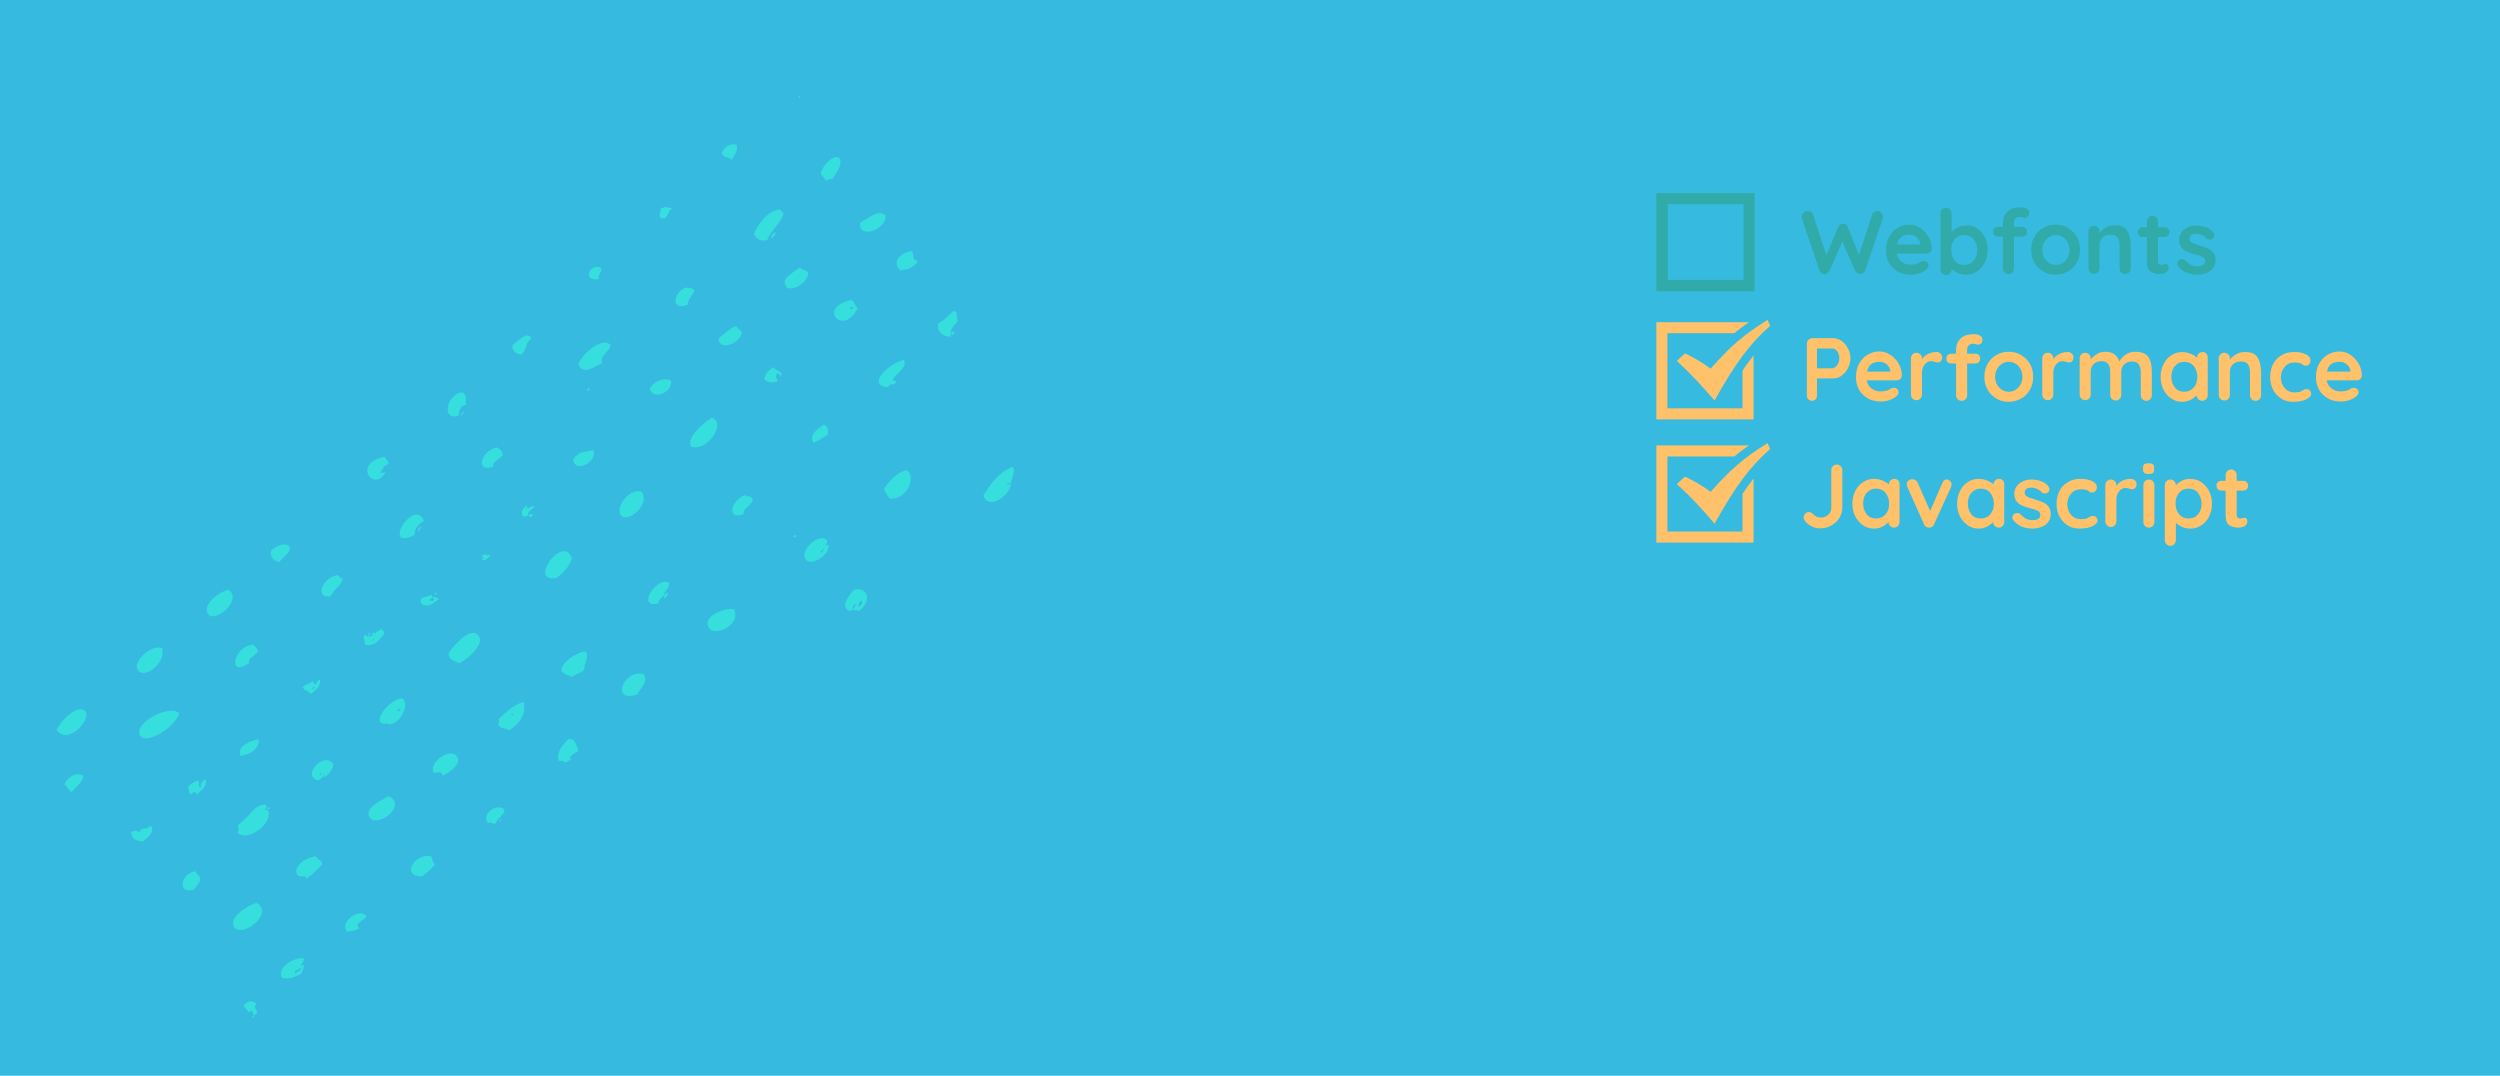 <?xml version="1.0" encoding="utf-8"?>
<!-- Generator: Adobe Illustrator 18.0.0, SVG Export Plug-In . SVG Version: 6.00 Build 0)  -->
<!DOCTYPE svg PUBLIC "-//W3C//DTD SVG 1.1//EN" "http://www.w3.org/Graphics/SVG/1.1/DTD/svg11.dtd">
<svg version="1.1" id="Calque_1" xmlns="http://www.w3.org/2000/svg" xmlns:xlink="http://www.w3.org/1999/xlink" x="0px" y="0px"
	 viewBox="-10.1 83.8 769 330.9" enable-background="new -10.1 83.8 769 330.9" xml:space="preserve">
<rect x="-10.1" y="83.8" fill="#36BADF" width="769" height="330.9"/>
<g>
	<path fill="#36DFDE" d="M216.4,128.3c0.8,1.6-0.6,3.1-1.4,4.7c-0.9-1.2-2.3-0.2-3.1-2.1C212.6,128.9,214.6,127.8,216.4,128.3z"/>
	<path fill="#36DFDE" d="M235.7,113.2c0.2,0.2,0.3,0.4,0.5,0.6C235.8,114.1,235.3,113.7,235.7,113.2z"/>
	<path fill="#36DFDE" d="M193,148.1c2.1-1.1,1.8-0.4,3.6-0.3c-1.6,1.4-1.1,3.4-3.2,3.2C192.1,150.1,193.4,149.1,193,148.1z"/>
	<path fill="#36DFDE" d="M174.6,166.1c1.1,1.1-1.2,2.3-0.4,3.5c-1.2,0.3-2.2,0.1-3.1-0.6C170.6,166.8,172.8,165.3,174.6,166.1z"/>
	<path fill="#36DFDE" d="M32.7,281.6C32.5,281.6,33.2,281.6,32.7,281.6L32.7,281.6z"/>
	<path fill="#36DFDE" d="M147.5,190c2.3-1.8,4.5-4.3,5.9-2.2c-2.1,1.7-1.3,3.3-3,5C148.7,192.8,147.5,191.9,147.5,190z"/>
	<path fill="#36DFDE" d="M108.3,224.3c0.2,1.3,1.2,0.8,1.1,2.2c-2,1-1.3,1.1-2.5,2.6c0.5,0.3,1,0.2,1.7-0.3
		C105.2,235.8,97.8,226.3,108.3,224.3z"/>
	<path fill="#36DFDE" d="M132.2,204.5c1.6,1.2,0.7,2.5,1.1,3.8c-2,0.2-2.2,2.3-2.4,3.4C125.3,213.3,127.6,204.6,132.2,204.5z"/>
	<path fill="#36DFDE" d="M73.4,253c2-1.5,3.9-2.3,5.4-1.3c1.1,1.7-1.8,3.4-3,5C73.9,256.4,72.6,254.8,73.4,253z"/>
	<path fill="#36DFDE" d="M7.3,308.4c1.3-3.1,6.9-8.4,8.9-5.7C18,305,11,313.2,7.3,308.4z"/>
	<path fill="#36DFDE" d="M39.8,283.2c0.1,0.3-0.1,0.7,0.1,1c0.5,3.7-5.7,8.8-7.7,5.6C30.7,287.3,36.5,281.8,39.8,283.2z"/>
	<path fill="#36DFDE" d="M60.1,265.2c4.7,2.9-3.9,10.3-6.1,7.6C52,270.5,56,266.4,60.1,265.2z"/>
	<path fill="#36DFDE" d="M109.2,227.7C108.9,227.8,109.6,227.8,109.2,227.7L109.2,227.7z"/>
	<path fill="#36DFDE" d="M131.6,211.7c-0.3-0.5,0.5-0.8,0.9-1.3C132.8,210.9,132,211.2,131.6,211.7z"/>
	<path fill="#36DFDE" d="M177.7,189.9c-0.1,1.8-3.7,3.8-2.5,5.6c-2.7,1-5.8,4-7.4,0.3C168.9,192.8,175.1,187.2,177.7,189.9z"/>
	<path fill="#36DFDE" d="M247.9,132.2c1.6,2.3-0.8,4.6-2.1,6.9c-0.4-0.7-1-0.1-1.7,0.3c-0.6-0.7-1.2-1.4-1.8-2.2
		C242.8,135.3,245.4,131.6,247.9,132.2z"/>
	<path fill="#36DFDE" d="M11.8,327.5c-0.7-0.8-1.4-1.7-2-2.5c0.3-1.8,3.8-4.1,5.7-2.5C15.7,324.1,12.8,326.3,11.8,327.5z"/>
	<path fill="#36DFDE" d="M229.9,148.3c0.3,0.4,0.7,0.8,1,1.2c-0.7,2.7-4,5.5-5,8.1c-1.6,0.5-3,0.2-4.1-1.8
		C222.6,153.3,226.4,148.1,229.9,148.3z"/>
	<path fill="#36DFDE" d="M45,303.2c-1,4.1-10.2,10.1-12.1,6.7C31.1,306.1,42.1,300.3,45,303.2z M41.3,304.2
		C41.7,304.2,41,304.2,41.3,304.2L41.3,304.2z"/>
	<path fill="#36DFDE" d="M203.6,173.2c-0.8,1.4-2.2,2.9-2.2,4.4C194.1,180.1,199.1,169.1,203.6,173.2z"/>
	<path fill="#36DFDE" d="M67.9,282.1c0.5,0.6,1,1.2,1.5,1.9c-1.3,2-3.5,2.1-2.8,3.7C59.5,292.6,61.9,282.2,67.9,282.1z"/>
	<path fill="#36DFDE" d="M93.9,260.7c0.4,0.5,0.9,1.3,1.4,0.9c-0.3,2.5-2.5,3.1-3.8,5.7C86.3,267.7,89.4,261.1,93.9,260.7z"/>
	<path fill="#36DFDE" d="M71.6,278.7C71.4,278.7,72.1,278.7,71.6,278.7L71.6,278.7z"/>
	<path fill="#36DFDE" d="M142.6,221.4c1.2,0.5,1.8,1.2,2,2.5c-1.4,1.1-3.4,2.3-3,3.4C136.5,229.5,137.2,222.9,142.6,221.4z"/>
	<path fill="#36DFDE" d="M120.3,244c-2.3,1.4-2.9,2.9-2.9,4.4C107,253.4,117.2,236.6,120.3,244z"/>
	<path fill="#36DFDE" d="M228.3,155.2c0.4,0.6-0.1,1.2-1.1,1.9C227,156.5,227.4,155.9,228.3,155.2z"/>
	<path fill="#36DFDE" d="M170.5,204c-0.3-0.5,0.5-1,0.8-0.7C171.4,204,170.9,203.6,170.5,204z"/>
	<path fill="#36DFDE" d="M118.4,247.1c0-0.1,0.4-1.3,0.9-1.3C119.7,245.9,118.4,248,118.4,247.1z"/>
	<path fill="#36DFDE" d="M196.2,200.8c1.1,3.6-5.7,6.4-6.4,2.5C191.3,200.6,194.6,200,196.2,200.8z M193.6,203.9
		C194,203.8,193.4,203.9,193.6,203.9L193.6,203.9z M194.4,203.3C194.7,203.2,194.1,203.3,194.4,203.3L194.4,203.3z"/>
	<path fill="#36DFDE" d="M235.9,166.1c0.8,0.8,1.8,0.7,2.6,1.5c0,2.8-4,5.7-6.5,4.7C229.8,169.8,233,168.2,235.9,166.1z"/>
	<path fill="#36DFDE" d="M262.3,150.1c0.4,4.3-8.6,7.5-7.8,2.2C257.2,150.8,260.2,148,262.3,150.1z"/>
	<path fill="#36DFDE" d="M210.9,187.9c1.9-1.5,3.7-3.2,5.4-3.8c1,1.4,1.5,0.8,1.8,2.2C217.2,189.6,211.2,191.9,210.9,187.9z"/>
	<path fill="#36DFDE" d="M172.3,222.2c1.9,3.3-5.6,7.6-6.1,2.9C168.6,222,169.7,223.2,172.3,222.2z"/>
	<path fill="#36DFDE" d="M103.2,279.4c0.6,0.6,1.6-0.1,1.2-0.9c0.4-0.2,0.7-0.1,0.9,0.3c-0.4,0.6,0.3,0.4,0,0
		c0.3-1.2,0.8-0.4,1.9-1.6c0.3,0.4,0.7,0.8,1,1.2c-1.3,2.4-4.1,4.8-6.2,3.5c0.5-1-0.9-1.9,0.3-2.9
		C102.6,279.4,102.8,279.8,103.2,279.4z M105,280.1c-0.3,0.3-0.8,0.6-0.5,1C104.7,280.7,105.2,280.4,105,280.1z"/>
	<path fill="#36DFDE" d="M103.7,278.5C103.4,278.2,104.2,277.8,103.7,278.5L103.7,278.5z"/>
	<path fill="#36DFDE" d="M152.5,242.3c-0.5,0.4-0.9,0-1.4,0.6c-1.4-1.3-0.4-2.5,0.8-3.7c0,2.5,1.5-0.7,2.4,0.6
		C153.2,240.6,151.8,241.5,152.5,242.3z"/>
	<path fill="#36DFDE" d="M83,295.2c1.2-1.3,1.9-0.7,3-1.9c1.5,2.4,0.9-0.3,2.3-0.4c0.4,1.4-0.7,2.9-2.9,4.4
		C84.8,296,83.7,296.6,83,295.2z M86.6,294.9c-0.3,0.3-0.8,0.6-0.5,1C86.3,295.5,86.9,295.2,86.6,294.9z"/>
	<path fill="#36DFDE" d="M103.2,279.4c-0.2-0.3,0-0.7,0.5-1C103.9,278.9,103.7,279.1,103.2,279.4z"/>
	<path fill="#36DFDE" d="M30.2,339.9c1-0.8,1.9-0.7,2.6,0c0.5-2.2,1.7-0.3,3.4-2.2c1.5,1.7-0.4,3.4-2.4,5
		C31.3,342.2,30.7,342,30.2,339.9z"/>
	<path fill="#36DFDE" d="M47.8,325.7c1.2-1.2,2-1.3,3-1.9c0.7,1-0.2,1,0.7,2.5c0.2-1,0.1-1.9,1.6-2.8c0.7,2-1.2,3.3-2.6,4.7
		c-0.4-1-1-1-1.9,0C48,327.5,47.9,326.6,47.8,325.7z"/>
	<path fill="#36DFDE" d="M123.1,267.5c-0.4,0.3-0.8,0.7-1.2,0.9c0.2,0.2,0.7,0,0.9,0.3C123.6,268.4,123.3,267.9,123.1,267.5
		c0.6-0.2,1.3,0.1,1.8,0.6c-2.3,1.7-3.2,2.5-5.2,1.6c-0.4-0.6-0.6-1.2-0.2-1.9c1.1-0.3,2.1-0.7,3.1-1
		C122.8,267.1,123,267.3,123.1,267.5z"/>
	<path fill="#36DFDE" d="M69.5,311.2c0.2,3.1-2.8,4.7-5.6,5.1C62.4,313.3,67.4,311.5,69.5,311.2z"/>
	<path fill="#36DFDE" d="M152.5,242.3c0.5-0.4,0.9-0.7,1.3,0c-0.3,0.2-0.5,0.4-0.8,0.7C152.8,242.7,152.7,242.5,152.5,242.3z"/>
	<path fill="#36DFDE" d="M123.7,266.6C123.1,264.9,125.1,267.4,123.7,266.6L123.7,266.6z"/>
	<path fill="#36DFDE" d="M154.5,241.7C154.3,241.7,154.9,241.6,154.5,241.7L154.5,241.7z"/>
	<path fill="#36DFDE" d="M138.6,255.5c0.1,0.1,0.2,0.2,0.3,0.3C139.2,255.4,138.8,255.3,138.6,255.5c-0.2-0.2-0.3-0.4-0.5-0.6
		c1.8-1.7,0.9,0.7,2.6-0.7c0.4,0.5-2.3,3-2.6,1.5C138.3,255.7,138.5,255.6,138.6,255.5z"/>
	<path fill="#36DFDE" d="M251.7,176.1c1.3,0.5,0.7,1.2,2,2.5C249.5,187.5,240.9,178.5,251.7,176.1z M250.1,179
		C250.5,178.9,249.9,178.9,250.1,179L250.1,179z M252.2,178.3c-0.3-0.3-1,0.1-0.8,0.7C251.8,178.6,252.4,178.9,252.2,178.3z"/>
	<path fill="#36DFDE" d="M270.4,161c1.1,2.1-0.5,2.3,1.9,3.1c-1.6,2.3-3.5,2.6-5.4,2.9C263.8,164.2,267.3,161.4,270.4,161z
		 M270,164.5C270.4,164.4,269.7,164.5,270,164.5L270,164.5z"/>
	<path fill="#36DFDE" d="M208.8,212.3c4.9,1.5-1.7,10.9-6.4,8.8C201.2,218.2,205.8,214.3,208.8,212.3z"/>
	<path fill="#36DFDE" d="M229.9,199.4c-0.3-0.3-0.5-0.6-0.7-0.9c-1.1,0.9-0.5,1.6,0.1,2.5c-1.7,0.6-3.2,0.7-4.3-0.6
		c0.1-1.2,1-2.5,2.8-3.7C228.1,197.8,231.5,198.2,229.9,199.4z M227.8,200C228.2,200,227.6,200,227.8,200L227.8,200z"/>
	<path fill="#36DFDE" d="M165.8,255.7c-0.8,2-1.9,3.9-4.8,5.9C152,263,163.5,247.6,165.8,255.7z"/>
	<path fill="#36DFDE" d="M187.2,235c3.1,3.8-4.4,10.1-6.4,7.2C179.3,240.1,183,234,187.2,235z"/>
	<path fill="#36DFDE" d="M229.9,199.4C230.3,199.7,229.5,200,229.9,199.4L229.9,199.4z"/>
	<path fill="#36DFDE" d="M131.1,287.8c-1.7-0.8-3.3-1.1-3.2-3.1c2.5-3.8,7.7-8.5,9.4-5C138.6,281.7,134.9,286,131.1,287.8z"/>
	<path fill="#36DFDE" d="M72.2,332.9c2.3,3.8-6.4,10.4-9.3,6.9c0.8-0.7,0.2-1.5,0.2-2.2c3.7-2.6,4.9-6.3,8.4-6.3
		C72.8,331.7,70.4,333.5,72.2,332.9z"/>
	<path fill="#36DFDE" d="M89.6,322.5c0.1-0.1,0.3-0.2,0.4-0.3C89.6,321.8,89.4,322.3,89.6,322.5c-0.5,0.4-1,0.8-1.6,1.3
		c-5.7-0.7,1.3-9.2,4.4-5c0.2,1.3-1.1,2.7-2.5,4.1C89.8,322.7,89.7,322.5,89.6,322.5z M90.9,319.3C91.3,319.3,90.7,319.3,90.9,319.3
		L90.9,319.3z M88.8,321.5c-0.3,0.3-0.8,0.6-0.5,1C88.5,322.1,89.1,321.8,88.8,321.5z"/>
	<path fill="#36DFDE" d="M108.8,306.4c0.1-0.1,0.3-0.2,0.4-0.3C108.8,305.8,108.7,306.2,108.8,306.4c-5.3,0.7,0.4-7.4,4.7-7.8
		C116.5,300.2,112.5,307.7,108.8,306.4z M113,302c-0.3-0.3-1,0.1-0.8,0.7C112.7,302.3,113.2,302.6,113,302z"/>
	<path fill="#36DFDE" d="M72.2,332.9C71.5,331.8,74.1,331.9,72.2,332.9L72.2,332.9z"/>
	<path fill="#36DFDE" d="M50.1,351.8c0.5,1.7,3.2,1.6-0.6,5.6C44.7,359.2,45,352.5,50.1,351.8z M50,354.9
		C50.5,354.9,49.8,354.9,50,354.9L50,354.9z"/>
	<path fill="#36DFDE" d="M99.6,314.9C99.3,314.9,100,314.9,99.6,314.9L99.6,314.9z"/>
	<path fill="#36DFDE" d="M282.5,186.3c-0.3,0.3-0.3,0.7,0.1,1c-2.3,0.4-4.8-1.6-4-4.1c2.2-1,2.4-2.1,4.7-3.8
		c1.5,0.5,0.6,1.8,1.2,3.1C283.7,183.8,281.9,185.1,282.5,186.3z"/>
	<path fill="#36DFDE" d="M267.9,194.5c1.2,1.9-1.5,3.7-3.2,5.6c-0.6,1.2,1.5,0.4,0.6,1.6c-1.5,1-1.2-0.5-2.2,1.2
		C256.2,202.5,263.1,195.6,267.9,194.5z"/>
	<path fill="#36DFDE" d="M243.3,214.4c1.6,1,1.3,1.6,1.2,3.1c-1.6,1-2.3,1.6-4.4,2.5C238.6,217.4,241.7,215.6,243.3,214.4z"/>
	<path fill="#36DFDE" d="M218.9,236.1c0.8,0.7,2-0.2,2.6,1.5c-0.9,2.2-3,2.4-2.9,4.4C213.3,243.8,214.7,237.9,218.9,236.1z"/>
	<path fill="#36DFDE" d="M266.4,199.8C266.1,199.9,266.8,199.9,266.4,199.8L266.4,199.8z"/>
	<path fill="#36DFDE" d="M282.5,186.3C284.1,184.5,283.3,188.1,282.5,186.3L282.5,186.3z"/>
	<path fill="#36DFDE" d="M68.8,361.5c5.7,3.3-4.3,10.8-6.8,7.6C60,366.3,65.2,362.7,68.8,361.5z"/>
	<path fill="#36DFDE" d="M87,347.2c1,1.4,1.8,0.9,2,2.5c-1.3,1.5-2.8,2.9-4.8,4.4c-0.2-1.5-2.3,0-2.9-1.3
		C80,350.4,83.7,347.6,87,347.2z M83.5,350.1C83.9,350.1,83.2,350.1,83.5,350.1L83.5,350.1z"/>
	<path fill="#36DFDE" d="M109.4,328.7c6,2.7-3.2,9.9-5.7,6.6C101.9,332.6,106.1,330.5,109.4,328.7z"/>
	<path fill="#36DFDE" d="M242.9,220.4C242.7,220.3,243.4,220.3,242.9,220.4L242.9,220.4z"/>
	<path fill="#36DFDE" d="M126.1,322.4c-0.4-1.9-2.4-0.6-2.7-0.9c-2-2.6,4.3-7.6,6.7-5.4C131.8,317.7,130.6,320,126.1,322.4z
		 M126.4,319.5C126.9,319.5,126.2,319.5,126.4,319.5L126.4,319.5z"/>
	<path fill="#36DFDE" d="M194.2,266.9c-1,0.8-1.7,1.6-1.8,2.5c-7.1,1.8-0.3-8.7,3.3-6.3C196.1,264.4,194.1,265.7,194.2,266.9z"/>
	<path fill="#36DFDE" d="M170.2,284.2c0.9,1.9-0.7,3.8-0.6,5.7c-1.4,1.1-2.7,1.3-4,2.2c-0.7-0.9-1.8-0.3-3.1-2.1
		C162.7,287.4,167.7,284.1,170.2,284.2z"/>
	<path fill="#36DFDE" d="M151,299.7c0.6,2.9-0.1,5.8-4.5,8.8c-1-0.9-2.5-0.3-3.4-1.9c0.4-0.5,0.5-1.1,0.1-1.6
		C145.9,302.6,148,300.5,151,299.7z M147.3,303.7C148.7,304.6,146.7,302.1,147.3,303.7L147.3,303.7z"/>
	<path fill="#36DFDE" d="M194.2,266.9c0.4-0.3,0.8-0.7,1.2-0.9c0.1,0.6-0.4,1.2-1.1,1.9C194,267.5,194.3,267.2,194.2,266.9z"/>
	<path fill="#36DFDE" d="M193.4,269.1C193.1,269.1,193.8,269.1,193.4,269.1L193.4,269.1z"/>
	<path fill="#36DFDE" d="M234,249.2c-0.3-0.5,0.5-1,0.8-0.7C235,249.1,234.4,248.8,234,249.2z"/>
	<path fill="#36DFDE" d="M187.9,291.1c1.5,2.6-1,4.3-2,6.3C177.8,300.2,181.4,289.7,187.9,291.1z"/>
	<path fill="#36DFDE" d="M215.7,271.2c1.8,3.8-3.1,7.5-6.9,6.6C204.3,273.8,213.1,270.5,215.7,271.2z"/>
	<path fill="#36DFDE" d="M83.3,378.6c0.6,0.5-2,3.3,0.2,1.9c-0.2,1-0.5,1.9-0.9,2.8c-2.2,1.2-4.2,1.9-6,1.2
		C74.9,381.3,80.7,378.1,83.3,378.6z M80.7,383.3c0.4-0.6,2.3-1.2,1.6-1.9C81.3,382.6,80.3,382,80.7,383.3z"/>
	<path fill="#36DFDE" d="M122.3,347.1c1,0.8,0.2,1.7,1.4,2.5c-0.8,1.3-2.5,2.6-4,3.8C113.2,353.4,117.2,346.4,122.3,347.1z"/>
	<path fill="#36DFDE" d="M165.4,317.4c-0.7,0.6-1.3,0.9-1.9,0.9c-0.4-1.1-1.3,0-1.8-0.6c-0.6-2.2,0.8-4.4,3.1-6.6
		c2.2-0.3,2.4,2.3,3,3.7C166.9,315.4,164.8,316.2,165.4,317.4z"/>
	<path fill="#36DFDE" d="M244.8,251.4c0.5,3.4-6.8,7.6-7.5,3.5c-0.1-3.1,4.8-7,6.9-5C245,250.6,242.8,252.1,244.8,251.4z
		 M243.3,252.6c-0.5,0.4-1.2,0.8-0.9,1.3C242.7,253.5,243.5,253,243.3,252.6z"/>
	<path fill="#36DFDE" d="M268.8,228.4c2.9,1.8,0.5,9-5.1,8.8c-1-1-1.5-2-1.9-3.1C263.9,231.4,265.6,229.2,268.8,228.4z"/>
	<path fill="#36DFDE" d="M102.6,365.6c-1.1,1.9-3.9,1.9-2.2,3.8c-1.3,0.7-2.5,0.8-3.7,1C94,367.6,100.5,362.8,102.6,365.6z"/>
	<path fill="#36DFDE" d="M64.8,393.1c1.6-1.8,2.8-1.4,4-0.6c-1.6,2,1.8,1.9-0.8,3.7c-0.6-0.4,0.1-2.4-1.5-1
		C65.9,394.5,65.3,393.8,64.8,393.1z"/>
	<path fill="#36DFDE" d="M145.1,332.9c0,1.4-2.4,2.9-2.9,4.4c-0.7-0.1-1.4-0.8-2.2-0.3C137.7,334.3,142.8,330.5,145.1,332.9z"/>
	<path fill="#36DFDE" d="M163.6,318.4C164,318.8,163.2,319.1,163.6,318.4L163.6,318.4z"/>
	<path fill="#36DFDE" d="M67.8,396.8c-0.1-0.1-0.2-0.2-0.3-0.3c0.1-0.1,0.3-0.2,0.4-0.3C68.1,396.4,68.2,396.6,67.8,396.8z"/>
	<path fill="#36DFDE" d="M165.4,317.4C165.9,317,166,317.7,165.4,317.4L165.4,317.4z"/>
	<path fill="#36DFDE" d="M167.2,316.5C166.9,316.5,167.7,316.5,167.2,316.5L167.2,316.5z"/>
	<path fill="#36DFDE" d="M145.3,334.8C145,334.8,145.7,334.8,145.3,334.8L145.3,334.8z"/>
	<path fill="#36DFDE" d="M164.8,319.1C164.5,319,165.2,319,164.8,319.1L164.8,319.1z"/>
	<path fill="#36DFDE" d="M143.6,336.6c-0.3-0.3,0.3-0.6,0.5-1C144.3,336,143.8,336.3,143.6,336.6z"/>
	<path fill="#36DFDE" d="M252.3,271.1c0.6-0.5,0.8-1.1,0.7-1.6C252.3,270,252.1,270.5,252.3,271.1c-0.3,0.2-0.5,0.4-0.8,0.7
		c-3.4-1.1-0.8-4.4,1.1-6.6c3.9-1,6,3.2,1.4,6.6C253.6,271.1,252.7,272.1,252.3,271.1z M254,270.7c0.6-0.7,1.6-1.4,0.9-2.2
		C253.8,269.3,254,270,254,270.7z"/>
	<path fill="#36DFDE" d="M300.9,232.4c-0.4-0.4-0.9,0.3-1.4,0.6C299.8,233.3,300.5,232.6,300.9,232.4c-0.2,4-7.2,8.5-8.5,3.8
		c2.3-3.7,4.9-7.3,9-8.8C302.4,229,301,230.6,300.9,232.4z M298.8,234.5C299.3,234.5,298.6,234.5,298.8,234.5L298.8,234.5z"/>
</g>
<path id="checkbox-9-icon" fill="#30ABAA" d="M526.2,146.6v23.3h-23.3v-23.3H526.2z M529.6,143.2h-30.2v30.2h30.2V143.2z"/>
<path id="checkbox-2-icon" fill="#FFC26A" d="M505.7,194.8l2.5-2.3c2.9,1.4,4.7,2.4,7.9,4.7c6.1-6.9,10.1-10.4,17.5-15l0.8,1.8
	c-6.1,5.4-10.6,11.3-17.1,23C513.3,202.4,510.6,199.4,505.7,194.8z M525.9,197.8v11.6h-23.1v-23.1h20.6c1.4-1.2,2.9-2.3,4.5-3.4
	h-28.5v29.9h29.9v-19.7C528.2,194.6,527,196.1,525.9,197.8z"/>
<path id="checkbox-2-icon_1_" fill="#FFC26A" d="M505.7,232.7l2.5-2.3c2.9,1.4,4.7,2.4,7.9,4.7c6.1-6.9,10.1-10.4,17.5-15l0.8,1.8
	c-6.1,5.4-10.6,11.3-17.1,23C513.3,240.2,510.6,237.2,505.7,232.7z M525.9,235.7v11.6h-23.1v-23.1h20.6c1.4-1.2,2.9-2.3,4.5-3.4
	h-28.5v29.9h29.9V231C528.2,232.4,527,234,525.9,235.7z"/>
<g>
	<path fill="#FFC26A" d="M556.3,188.6c0.8,0.6,1.5,1.3,2,2.3c0.5,0.9,0.8,2,0.8,3.1c0,1.1-0.3,2.1-0.8,3.1c-0.5,1-1.2,1.7-2,2.3
		c-0.8,0.6-1.7,0.8-2.7,0.8h-4.8v5.2c0,0.5-0.1,0.9-0.4,1.2c-0.3,0.3-0.7,0.5-1.2,0.5c-0.5,0-0.8-0.2-1.1-0.5
		c-0.3-0.3-0.4-0.7-0.4-1.2v-15.9c0-0.5,0.2-0.9,0.5-1.2c0.3-0.3,0.7-0.5,1.2-0.5h6.3C554.5,187.8,555.4,188.1,556.3,188.6z
		 M554.6,196.6c0.3-0.3,0.6-0.7,0.8-1.1c0.2-0.5,0.3-1,0.3-1.5c0-0.5-0.1-1-0.3-1.5c-0.2-0.5-0.5-0.8-0.8-1.1
		c-0.3-0.3-0.7-0.4-1-0.4h-4.8v6.1h4.8C553.9,197,554.3,196.9,554.6,196.6z"/>
	<path fill="#FFC26A" d="M574.4,200.4c-0.3,0.3-0.7,0.4-1.2,0.4h-9.1c0.2,1.1,0.7,1.9,1.5,2.5c0.8,0.6,1.7,0.9,2.7,0.9
		c0.8,0,1.3-0.1,1.8-0.2c0.4-0.1,0.8-0.3,1-0.4c0.2-0.2,0.4-0.3,0.5-0.3c0.3-0.2,0.6-0.2,0.9-0.2c0.4,0,0.7,0.1,1,0.4
		c0.3,0.3,0.4,0.6,0.4,1c0,0.5-0.3,0.9-0.8,1.3c-0.5,0.4-1.2,0.8-2.1,1.1c-0.9,0.3-1.7,0.4-2.6,0.4c-1.5,0-2.9-0.3-4-1
		c-1.1-0.6-2-1.5-2.7-2.7c-0.6-1.1-0.9-2.4-0.9-3.8c0-1.6,0.3-3,1-4.2c0.7-1.2,1.5-2.1,2.6-2.7c1.1-0.6,2.2-1,3.5-1
		c1.2,0,2.4,0.3,3.4,1c1.1,0.7,1.9,1.6,2.6,2.7c0.6,1.1,1,2.3,1,3.6C574.9,199.8,574.7,200.1,574.4,200.4z M564.2,198.1h7.2v-0.2
		c-0.1-0.8-0.5-1.4-1.1-2c-0.7-0.6-1.5-0.8-2.3-0.8C565.8,195.1,564.6,196.1,564.2,198.1z"/>
	<path fill="#FFC26A" d="M586.7,192.5c0.4,0.3,0.6,0.7,0.6,1.1c0,0.6-0.1,1-0.4,1.3c-0.3,0.3-0.6,0.4-1,0.4c-0.3,0-0.6-0.1-0.9-0.2
		c-0.1,0-0.2-0.1-0.4-0.1c-0.2-0.1-0.4-0.1-0.6-0.1c-0.5,0-0.9,0.1-1.4,0.4c-0.4,0.3-0.8,0.7-1.1,1.3c-0.3,0.6-0.4,1.3-0.4,2.1v6.5
		c0,0.5-0.2,0.9-0.5,1.2c-0.3,0.3-0.7,0.5-1.2,0.5c-0.5,0-0.9-0.2-1.2-0.5c-0.3-0.3-0.5-0.7-0.5-1.2V194c0-0.5,0.2-0.9,0.5-1.2
		c0.3-0.3,0.7-0.5,1.2-0.5c0.5,0,0.9,0.2,1.2,0.5c0.3,0.3,0.5,0.7,0.5,1.2v0.4c0.4-0.8,1-1.3,1.8-1.7c0.8-0.4,1.6-0.6,2.5-0.6
		C585.9,192,586.4,192.2,586.7,192.5z"/>
	<path fill="#FFC26A" d="M595.4,190.1c-0.3,0.4-0.4,0.7-0.4,1.2v1.3h2.5c0.4,0,0.8,0.1,1.1,0.4c0.3,0.3,0.4,0.6,0.4,1.1
		c0,0.4-0.1,0.8-0.4,1.1c-0.3,0.3-0.7,0.4-1.1,0.4H595v9.8c0,0.5-0.2,0.9-0.5,1.2c-0.3,0.3-0.7,0.5-1.2,0.5c-0.5,0-0.9-0.2-1.2-0.5
		c-0.3-0.3-0.5-0.7-0.5-1.2v-9.8h-1.5c-0.4,0-0.8-0.1-1.1-0.4c-0.3-0.3-0.4-0.6-0.4-1.1c0-0.4,0.1-0.8,0.4-1.1
		c0.3-0.3,0.7-0.4,1.1-0.4h1.5v-1.3c0-1.4,0.5-2.5,1.4-3.4c0.9-0.9,2.3-1.3,4.1-1.3c0.7,0,1.3,0.1,1.8,0.4c0.5,0.3,0.8,0.7,0.8,1.3
		c0,0.4-0.1,0.8-0.4,1.1c-0.3,0.3-0.6,0.4-0.9,0.4c-0.1,0-0.2,0-0.3,0c-0.1,0-0.2,0-0.3-0.1c-0.4-0.1-0.8-0.2-1.1-0.2
		C596.1,189.6,595.7,189.8,595.4,190.1z"/>
	<path fill="#FFC26A" d="M614.3,203.7c-0.7,1.2-1.6,2.1-2.7,2.7c-1.1,0.6-2.4,1-3.8,1c-1.4,0-2.7-0.3-3.8-1c-1.1-0.6-2-1.5-2.7-2.7
		c-0.7-1.2-1-2.5-1-4c0-1.5,0.3-2.8,1-4c0.7-1.2,1.6-2.1,2.7-2.7c1.1-0.7,2.4-1,3.8-1c1.4,0,2.6,0.3,3.8,1c1.1,0.7,2.1,1.6,2.7,2.7
		c0.7,1.2,1,2.5,1,4C615.3,201.2,615,202.5,614.3,203.7z M611.4,197.3c-0.4-0.7-0.9-1.3-1.5-1.6c-0.6-0.4-1.3-0.6-2.1-0.6
		s-1.5,0.2-2.1,0.6c-0.6,0.4-1.1,0.9-1.5,1.6c-0.4,0.7-0.6,1.5-0.6,2.4c0,0.9,0.2,1.7,0.6,2.4c0.4,0.7,0.9,1.2,1.5,1.6
		c0.6,0.4,1.3,0.6,2.1,0.6s1.5-0.2,2.1-0.6c0.6-0.4,1.1-0.9,1.5-1.6c0.4-0.7,0.6-1.5,0.6-2.4C612,198.8,611.8,198,611.4,197.3z"/>
	<path fill="#FFC26A" d="M627.1,192.5c0.4,0.3,0.6,0.7,0.6,1.1c0,0.6-0.1,1-0.4,1.3c-0.3,0.3-0.6,0.4-1,0.4c-0.3,0-0.6-0.1-0.9-0.2
		c-0.1,0-0.2-0.1-0.4-0.1s-0.4-0.1-0.6-0.1c-0.5,0-0.9,0.1-1.4,0.4c-0.4,0.3-0.8,0.7-1.1,1.3c-0.3,0.6-0.4,1.3-0.4,2.1v6.5
		c0,0.5-0.2,0.9-0.5,1.2c-0.3,0.3-0.7,0.5-1.2,0.5c-0.5,0-0.9-0.2-1.2-0.5c-0.3-0.3-0.5-0.7-0.5-1.2V194c0-0.5,0.2-0.9,0.5-1.2
		c0.3-0.3,0.7-0.5,1.2-0.5c0.5,0,0.9,0.2,1.2,0.5c0.3,0.3,0.5,0.7,0.5,1.2v0.4c0.4-0.8,1-1.3,1.8-1.7c0.8-0.4,1.6-0.6,2.5-0.6
		C626.3,192,626.7,192.2,627.1,192.5z"/>
	<path fill="#FFC26A" d="M650.8,193.7c0.7,1.1,1,2.6,1,4.6v7.1c0,0.5-0.2,0.9-0.5,1.2c-0.3,0.3-0.7,0.5-1.2,0.5
		c-0.5,0-0.9-0.2-1.2-0.5c-0.3-0.3-0.5-0.7-0.5-1.2v-7.1c0-1-0.2-1.8-0.6-2.4c-0.4-0.6-1.1-0.9-2.1-0.9c-1,0-1.8,0.3-2.4,0.9
		c-0.6,0.6-0.9,1.4-0.9,2.3v7.1c0,0.5-0.2,0.9-0.5,1.2c-0.3,0.3-0.7,0.5-1.2,0.5c-0.5,0-0.9-0.2-1.2-0.5c-0.3-0.3-0.5-0.7-0.5-1.2
		v-7.1c0-1-0.2-1.8-0.6-2.4c-0.4-0.6-1.1-0.9-2.1-0.9c-1,0-1.8,0.3-2.4,0.9c-0.6,0.6-0.9,1.4-0.9,2.3v7.1c0,0.5-0.2,0.9-0.5,1.2
		c-0.3,0.3-0.7,0.5-1.2,0.5c-0.5,0-0.9-0.2-1.2-0.5c-0.3-0.3-0.5-0.7-0.5-1.2V194c0-0.5,0.2-0.9,0.5-1.2c0.3-0.3,0.7-0.5,1.2-0.5
		c0.5,0,0.9,0.2,1.2,0.5c0.3,0.3,0.5,0.7,0.5,1.2v0.4c0.5-0.7,1.1-1.2,1.9-1.7c0.8-0.5,1.6-0.7,2.5-0.7c2.3,0,3.8,1,4.4,3
		c0.4-0.8,1.1-1.5,1.9-2.1c0.9-0.6,1.8-0.9,2.9-0.9C648.8,192,650.1,192.6,650.8,193.7z"/>
	<path fill="#FFC26A" d="M668.5,192.5c0.3,0.3,0.5,0.7,0.5,1.2v11.7c0,0.5-0.2,0.9-0.5,1.2c-0.3,0.3-0.7,0.5-1.2,0.5
		c-0.5,0-0.9-0.2-1.2-0.5c-0.3-0.3-0.5-0.7-0.5-1.2c-0.5,0.5-1.1,1-1.9,1.4c-0.8,0.4-1.6,0.6-2.5,0.6c-1.3,0-2.4-0.3-3.4-1
		c-1-0.7-1.8-1.6-2.4-2.7c-0.6-1.2-0.9-2.5-0.9-3.9c0-1.5,0.3-2.8,0.9-4c0.6-1.2,1.4-2.1,2.4-2.7c1-0.7,2.1-1,3.4-1
		c0.9,0,1.7,0.2,2.5,0.5c0.8,0.3,1.4,0.7,2,1.2v0c0-0.5,0.2-0.9,0.5-1.2c0.3-0.3,0.7-0.5,1.2-0.5C667.8,192,668.2,192.2,668.5,192.5
		z M664.7,203c0.8-0.9,1.1-2,1.1-3.3c0-1.3-0.4-2.4-1.1-3.3c-0.8-0.9-1.7-1.3-2.9-1.3c-1.2,0-2.1,0.4-2.9,1.3
		c-0.8,0.9-1.1,2-1.1,3.3c0,1.3,0.4,2.4,1.1,3.3c0.7,0.9,1.7,1.3,2.9,1.3C663,204.3,663.9,203.9,664.7,203z"/>
	<path fill="#FFC26A" d="M684.3,193.7c0.7,1.1,1.1,2.6,1.1,4.6v7.1c0,0.5-0.2,0.9-0.5,1.2c-0.3,0.3-0.7,0.5-1.2,0.5
		c-0.5,0-0.9-0.2-1.2-0.5c-0.3-0.3-0.5-0.7-0.5-1.2v-7.1c0-1-0.2-1.8-0.6-2.4c-0.4-0.6-1.1-0.9-2.2-0.9c-1.1,0-1.9,0.3-2.5,0.9
		c-0.6,0.6-0.9,1.4-0.9,2.3v7.1c0,0.5-0.2,0.9-0.5,1.2c-0.3,0.3-0.7,0.5-1.2,0.5c-0.5,0-0.9-0.2-1.2-0.5c-0.3-0.3-0.5-0.7-0.5-1.2
		V194c0-0.5,0.2-0.9,0.5-1.2c0.3-0.3,0.7-0.5,1.2-0.5c0.5,0,0.9,0.2,1.2,0.5c0.3,0.3,0.5,0.7,0.5,1.2v0.5c0.5-0.7,1.1-1.2,1.9-1.7
		c0.8-0.5,1.7-0.7,2.6-0.7C682.3,192,683.6,192.6,684.3,193.7z"/>
	<path fill="#FFC26A" d="M699.2,192.8c1,0.5,1.4,1.1,1.4,1.9c0,0.4-0.1,0.8-0.4,1.1c-0.2,0.3-0.6,0.5-0.9,0.5c-0.3,0-0.5,0-0.7-0.1
		c-0.2-0.1-0.4-0.2-0.5-0.3c-0.2-0.1-0.3-0.3-0.5-0.3c-0.2-0.1-0.5-0.2-0.8-0.2c-0.4-0.1-0.6-0.1-0.9-0.1c-1.4,0-2.5,0.4-3.2,1.3
		c-0.8,0.9-1.2,2-1.2,3.3c0,1.3,0.4,2.4,1.2,3.3c0.8,0.9,1.8,1.3,3,1.3c0.9,0,1.6-0.1,2-0.3c0.1-0.1,0.3-0.2,0.5-0.3
		c0.2-0.1,0.4-0.2,0.5-0.3c0.2-0.1,0.4-0.1,0.6-0.1c0.5,0,0.8,0.1,1.1,0.4c0.3,0.3,0.4,0.7,0.4,1.1c0,0.4-0.3,0.9-0.8,1.2
		c-0.5,0.4-1.2,0.7-2,0.9c-0.8,0.2-1.7,0.3-2.7,0.3c-1.4,0-2.7-0.3-3.7-1c-1.1-0.7-1.9-1.6-2.5-2.7c-0.6-1.2-0.9-2.5-0.9-3.9
		c0-1.5,0.3-2.8,0.9-4c0.6-1.2,1.5-2.1,2.6-2.7c1.1-0.7,2.4-1,3.7-1C697,192,698.2,192.3,699.2,192.8z"/>
	<path fill="#FFC26A" d="M715.9,200.4c-0.3,0.3-0.7,0.4-1.2,0.4h-9.1c0.2,1.1,0.7,1.9,1.5,2.5c0.8,0.6,1.7,0.9,2.7,0.9
		c0.8,0,1.3-0.1,1.8-0.2c0.4-0.1,0.8-0.3,1-0.4c0.2-0.2,0.4-0.3,0.5-0.3c0.3-0.2,0.6-0.2,0.9-0.2c0.4,0,0.7,0.1,1,0.4
		c0.3,0.3,0.4,0.6,0.4,1c0,0.5-0.3,0.9-0.8,1.3c-0.5,0.4-1.2,0.8-2.1,1.1c-0.9,0.3-1.7,0.4-2.6,0.4c-1.5,0-2.9-0.3-4-1
		c-1.1-0.6-2-1.5-2.7-2.7c-0.6-1.1-0.9-2.4-0.9-3.8c0-1.6,0.3-3,1-4.2c0.7-1.2,1.5-2.1,2.6-2.7c1.1-0.6,2.2-1,3.5-1
		c1.2,0,2.4,0.3,3.4,1c1.1,0.7,1.9,1.6,2.6,2.7c0.6,1.1,1,2.3,1,3.6C716.4,199.8,716.2,200.1,715.9,200.4z M705.7,198.1h7.2v-0.2
		c-0.1-0.8-0.4-1.4-1.1-2c-0.7-0.6-1.5-0.8-2.3-0.8C707.3,195.1,706,196.1,705.7,198.1z"/>
</g>
<g>
	<path fill="#FFC26A" d="M547.2,245.7c-0.9-0.4-1.6-1-2.2-1.8c-0.2-0.3-0.3-0.7-0.3-1c0-0.4,0.2-0.8,0.5-1.1
		c0.3-0.3,0.7-0.5,1.1-0.5c0.5,0,1,0.3,1.5,0.8c0.3,0.3,0.7,0.6,1.1,0.7c0.4,0.1,0.8,0.2,1.2,0.2c0.5,0,1-0.1,1.5-0.4
		c0.5-0.3,0.9-0.6,1.2-1.1c0.3-0.5,0.4-1,0.4-1.5v-11.6c0-0.5,0.2-0.9,0.5-1.2c0.3-0.3,0.8-0.5,1.2-0.5c0.5,0,0.9,0.2,1.2,0.5
		c0.3,0.3,0.5,0.7,0.5,1.2v11.6c0,1.1-0.3,2.1-0.9,3.1c-0.6,1-1.4,1.7-2.4,2.3c-1,0.6-2.1,0.9-3.3,0.9
		C549.1,246.4,548.1,246.2,547.2,245.7z"/>
	<path fill="#FFC26A" d="M573.7,231.5c0.3,0.3,0.5,0.7,0.5,1.2v11.7c0,0.5-0.2,0.9-0.5,1.2c-0.3,0.3-0.7,0.5-1.2,0.5
		c-0.5,0-0.9-0.2-1.2-0.5c-0.3-0.3-0.5-0.7-0.5-1.2c-0.5,0.5-1.1,1-1.9,1.4c-0.8,0.4-1.6,0.6-2.5,0.6c-1.3,0-2.4-0.3-3.4-1
		c-1-0.7-1.8-1.6-2.4-2.7c-0.6-1.2-0.9-2.5-0.9-3.9c0-1.5,0.3-2.8,0.9-4c0.6-1.2,1.4-2.1,2.4-2.7c1-0.7,2.1-1,3.4-1
		c0.9,0,1.7,0.2,2.5,0.5c0.8,0.3,1.4,0.7,2,1.2v0c0-0.5,0.2-0.9,0.5-1.2c0.3-0.3,0.7-0.5,1.2-0.5C573,231.1,573.4,231.2,573.7,231.5
		z M569.9,242c0.8-0.9,1.1-2,1.1-3.3c0-1.3-0.4-2.4-1.1-3.3c-0.8-0.9-1.7-1.3-2.9-1.3c-1.2,0-2.1,0.4-2.9,1.3
		c-0.8,0.9-1.1,2-1.1,3.3c0,1.3,0.4,2.4,1.1,3.3c0.7,0.9,1.7,1.3,2.9,1.3C568.1,243.3,569.1,242.9,569.9,242z"/>
	<path fill="#FFC26A" d="M589.8,231.8c0.3,0.3,0.4,0.6,0.4,1.1c0,0.2-0.1,0.5-0.2,0.8l-5.2,11.4c-0.1,0.3-0.3,0.6-0.6,0.7
		c-0.2,0.2-0.5,0.3-0.8,0.3l-0.2,0c-0.3,0-0.6-0.1-0.9-0.3c-0.3-0.2-0.5-0.5-0.6-0.8l-5.1-11.4c-0.1-0.3-0.2-0.6-0.2-0.9
		c0-0.4,0.2-0.7,0.5-1c0.3-0.3,0.7-0.5,1.2-0.5c0.3,0,0.7,0.1,1,0.3c0.3,0.2,0.5,0.4,0.7,0.8l3.8,8.7l3.8-8.7
		c0.1-0.3,0.3-0.6,0.6-0.8c0.3-0.2,0.5-0.3,0.9-0.2C589.2,231.4,589.5,231.5,589.8,231.8z"/>
	<path fill="#FFC26A" d="M605.9,231.5c0.3,0.3,0.5,0.7,0.5,1.2v11.7c0,0.5-0.2,0.9-0.5,1.2c-0.3,0.3-0.7,0.5-1.2,0.5
		c-0.5,0-0.9-0.2-1.2-0.5c-0.3-0.3-0.5-0.7-0.5-1.2c-0.5,0.5-1.1,1-1.9,1.4c-0.8,0.4-1.6,0.6-2.5,0.6c-1.3,0-2.4-0.3-3.4-1
		c-1-0.7-1.8-1.6-2.4-2.7c-0.6-1.2-0.9-2.5-0.9-3.9c0-1.5,0.3-2.8,0.9-4c0.6-1.2,1.4-2.1,2.4-2.7c1-0.7,2.1-1,3.4-1
		c0.9,0,1.7,0.2,2.5,0.5c0.8,0.3,1.4,0.7,2,1.2v0c0-0.5,0.2-0.9,0.5-1.2c0.3-0.3,0.7-0.5,1.2-0.5
		C605.2,231.1,605.6,231.2,605.9,231.5z M602.1,242c0.8-0.9,1.1-2,1.1-3.3c0-1.3-0.4-2.4-1.1-3.3c-0.8-0.9-1.7-1.3-2.9-1.3
		c-1.2,0-2.1,0.4-2.9,1.3c-0.8,0.9-1.1,2-1.1,3.3c0,1.3,0.4,2.4,1.1,3.3c0.7,0.9,1.7,1.3,2.9,1.3C600.4,243.3,601.4,242.9,602.1,242
		z"/>
	<path fill="#FFC26A" d="M608.9,243c0-0.5,0.2-0.9,0.7-1.2c0.3-0.2,0.5-0.2,0.8-0.2c0.4,0,0.8,0.2,1.1,0.5c0.6,0.6,1.1,1,1.7,1.3
		c0.6,0.3,1.3,0.4,2.2,0.4c1.4-0.1,2.1-0.6,2.1-1.6c0-0.5-0.2-0.9-0.7-1.2c-0.5-0.3-1.2-0.6-2.3-0.8c-1.1-0.3-1.9-0.6-2.6-0.9
		c-0.7-0.3-1.2-0.7-1.7-1.3c-0.5-0.6-0.7-1.4-0.7-2.4c0-0.9,0.3-1.6,0.8-2.3c0.5-0.7,1.2-1.2,2-1.5c0.8-0.4,1.7-0.5,2.6-0.5
		c0.9,0,1.9,0.2,2.8,0.5c0.9,0.3,1.7,0.9,2.2,1.5c0.2,0.3,0.4,0.6,0.4,1c0,0.4-0.2,0.8-0.5,1c-0.3,0.2-0.6,0.3-0.9,0.3
		c-0.4,0-0.7-0.1-1-0.4c-0.3-0.4-0.8-0.7-1.3-1c-0.5-0.2-1.1-0.4-1.8-0.4c-1.4,0-2.1,0.5-2.1,1.5c0,0.4,0.1,0.7,0.4,1
		c0.3,0.2,0.6,0.4,1,0.6c0.4,0.1,1,0.3,1.7,0.5c1,0.3,1.8,0.6,2.5,0.9c0.7,0.3,1.2,0.7,1.7,1.3c0.5,0.6,0.7,1.4,0.7,2.4
		c0,0.9-0.3,1.7-0.8,2.4c-0.5,0.7-1.2,1.2-2.1,1.5c-0.8,0.3-1.7,0.5-2.6,0.5c-1.2,0-2.3-0.2-3.4-0.6c-1-0.4-1.9-1.1-2.6-2
		C609,243.6,608.9,243.3,608.9,243z"/>
	<path fill="#FFC26A" d="M633.5,231.8c1,0.5,1.4,1.1,1.4,1.9c0,0.4-0.1,0.8-0.4,1.1c-0.2,0.3-0.6,0.5-0.9,0.5c-0.3,0-0.5,0-0.7-0.1
		c-0.2-0.1-0.4-0.2-0.5-0.3c-0.2-0.1-0.3-0.3-0.5-0.3c-0.2-0.1-0.5-0.2-0.8-0.2c-0.4-0.1-0.6-0.1-0.9-0.1c-1.4,0-2.5,0.4-3.2,1.3
		c-0.8,0.9-1.2,2-1.2,3.3c0,1.3,0.4,2.4,1.2,3.3c0.8,0.9,1.8,1.3,3,1.3c0.9,0,1.6-0.1,2-0.3c0.1-0.1,0.3-0.2,0.5-0.3
		c0.2-0.1,0.4-0.2,0.5-0.3c0.2-0.1,0.4-0.1,0.6-0.1c0.5,0,0.8,0.1,1.1,0.4c0.3,0.3,0.4,0.7,0.4,1.1c0,0.4-0.3,0.9-0.8,1.2
		c-0.5,0.4-1.2,0.7-2,0.9c-0.8,0.2-1.7,0.3-2.7,0.3c-1.4,0-2.7-0.3-3.7-1c-1.1-0.7-1.9-1.6-2.5-2.7c-0.6-1.2-0.9-2.5-0.9-3.9
		c0-1.5,0.3-2.8,0.9-4c0.6-1.2,1.5-2.1,2.6-2.7c1.1-0.7,2.4-1,3.7-1C631.3,231.1,632.5,231.3,633.5,231.8z"/>
	<path fill="#FFC26A" d="M646.5,231.5c0.4,0.3,0.6,0.7,0.6,1.1c0,0.6-0.1,1-0.4,1.3c-0.3,0.3-0.6,0.4-1,0.4c-0.3,0-0.6-0.1-0.9-0.2
		c-0.1,0-0.2-0.1-0.4-0.1c-0.2-0.1-0.4-0.1-0.6-0.1c-0.5,0-0.9,0.1-1.4,0.4c-0.4,0.3-0.8,0.7-1.1,1.3c-0.3,0.6-0.4,1.3-0.4,2.1v6.5
		c0,0.5-0.2,0.9-0.5,1.2c-0.3,0.3-0.7,0.5-1.2,0.5c-0.5,0-0.9-0.2-1.2-0.5c-0.3-0.3-0.5-0.7-0.5-1.2V233c0-0.5,0.2-0.9,0.5-1.2
		c0.3-0.3,0.7-0.5,1.2-0.5c0.5,0,0.9,0.2,1.2,0.5c0.3,0.3,0.5,0.7,0.5,1.2v0.4c0.4-0.8,1-1.3,1.8-1.7c0.8-0.4,1.6-0.6,2.5-0.6
		C645.7,231.1,646.1,231.2,646.5,231.5z"/>
	<path fill="#FFC26A" d="M649.5,229.3c-0.3-0.2-0.4-0.6-0.4-1.1v-0.5c0-0.5,0.1-0.9,0.4-1.1c0.3-0.2,0.7-0.3,1.3-0.3
		c0.6,0,1.1,0.1,1.3,0.3c0.3,0.2,0.4,0.6,0.4,1.1v0.5c0,0.5-0.1,0.9-0.4,1.1c-0.3,0.2-0.7,0.3-1.4,0.3
		C650.2,229.6,649.8,229.5,649.5,229.3z M652.1,245.6c-0.3,0.3-0.7,0.5-1.2,0.5c-0.5,0-0.9-0.2-1.2-0.5c-0.3-0.3-0.5-0.7-0.5-1.2
		V233c0-0.5,0.2-0.9,0.5-1.2c0.3-0.3,0.7-0.5,1.2-0.5c0.5,0,0.9,0.2,1.2,0.5c0.3,0.3,0.5,0.7,0.5,1.2v11.4
		C652.5,244.9,652.4,245.3,652.1,245.6z"/>
	<path fill="#FFC26A" d="M667,232.1c1,0.7,1.8,1.6,2.4,2.7c0.6,1.2,0.9,2.5,0.9,3.9c0,1.5-0.3,2.8-0.9,4c-0.6,1.2-1.4,2.1-2.4,2.7
		c-1,0.7-2.1,1-3.4,1c-0.9,0-1.7-0.2-2.5-0.5c-0.8-0.4-1.4-0.8-1.9-1.3v5.4c0,0.5-0.2,0.9-0.5,1.2c-0.3,0.3-0.7,0.5-1.2,0.5
		c-0.5,0-0.9-0.2-1.2-0.5c-0.3-0.3-0.5-0.7-0.5-1.2V233c0-0.5,0.2-0.9,0.5-1.2c0.3-0.3,0.7-0.5,1.2-0.5c0.5,0,0.9,0.2,1.2,0.5
		c0.3,0.3,0.5,0.7,0.5,1.2v0.1c0.4-0.6,1.1-1,1.8-1.4c0.8-0.4,1.6-0.6,2.5-0.6C664.8,231.1,666,231.4,667,232.1z M666,242
		c0.8-0.9,1.1-2,1.1-3.3s-0.4-2.4-1.1-3.3c-0.7-0.9-1.7-1.3-2.9-1.3c-1.2,0-2.2,0.4-2.9,1.3c-0.8,0.9-1.1,2-1.1,3.3s0.4,2.4,1.1,3.3
		c0.8,0.9,1.7,1.3,2.9,1.3C664.3,243.3,665.3,242.9,666,242z"/>
	<path fill="#FFC26A" d="M680.9,243.3c0.2,0.2,0.3,0.6,0.3,1c0,0.5-0.3,0.9-0.8,1.3c-0.5,0.3-1.2,0.5-1.8,0.5
		c-1.1,0-2.1-0.2-2.9-0.7c-0.8-0.5-1.2-1.5-1.2-3.1v-7.6h-1.3c-0.4,0-0.8-0.1-1.1-0.4c-0.3-0.3-0.4-0.7-0.4-1.1
		c0-0.4,0.1-0.8,0.4-1.1c0.3-0.3,0.7-0.4,1.1-0.4h1.3v-1.8c0-0.5,0.2-0.9,0.5-1.2c0.3-0.3,0.7-0.5,1.2-0.5c0.5,0,0.8,0.2,1.2,0.5
		c0.3,0.3,0.5,0.7,0.5,1.2v1.8h2c0.4,0,0.8,0.1,1.1,0.4c0.3,0.3,0.4,0.7,0.4,1.1c0,0.4-0.1,0.8-0.4,1.1c-0.3,0.3-0.7,0.4-1.1,0.4h-2
		v7.5c0,0.4,0.1,0.7,0.3,0.8c0.2,0.2,0.5,0.3,0.8,0.3c0.1,0,0.3,0,0.6-0.1c0.2-0.1,0.4-0.1,0.6-0.1
		C680.5,243,680.7,243.1,680.9,243.3z"/>
</g>
<g>
	<path fill="#30ABAA" d="M568.5,149.2c0.4,0.3,0.6,0.8,0.6,1.3c0,0.2,0,0.3-0.1,0.6l-5.4,16c-0.1,0.3-0.3,0.6-0.6,0.7
		c-0.3,0.2-0.6,0.3-0.9,0.3c-0.3,0-0.6-0.1-0.9-0.3c-0.3-0.2-0.5-0.4-0.7-0.8l-3.9-8.9l-3.9,8.9c-0.2,0.3-0.4,0.6-0.7,0.8
		c-0.3,0.2-0.6,0.3-0.9,0.3c-0.3,0-0.6-0.1-0.9-0.3c-0.3-0.2-0.5-0.4-0.6-0.7l-5.4-16c-0.1-0.2-0.1-0.4-0.1-0.6
		c0-0.5,0.2-0.9,0.6-1.3c0.4-0.3,0.8-0.5,1.3-0.5c0.4,0,0.7,0.1,1,0.3c0.3,0.2,0.5,0.5,0.6,0.8l4.1,12.5l3.6-8.6
		c0.1-0.3,0.4-0.6,0.6-0.8c0.3-0.2,0.6-0.3,0.9-0.3c0.3,0,0.7,0.1,0.9,0.3c0.3,0.2,0.5,0.5,0.6,0.8l3.4,8.5l4.1-12.4
		c0.1-0.3,0.3-0.6,0.6-0.8c0.3-0.2,0.6-0.3,1-0.3C567.8,148.7,568.2,148.8,568.5,149.2z"/>
	<path fill="#30ABAA" d="M583.6,161.4c-0.3,0.3-0.7,0.4-1.2,0.4h-9.1c0.2,1.1,0.7,1.9,1.5,2.5c0.8,0.6,1.7,0.9,2.7,0.9
		c0.8,0,1.3-0.1,1.8-0.2c0.4-0.1,0.8-0.3,1-0.4c0.2-0.2,0.4-0.3,0.5-0.3c0.3-0.2,0.6-0.2,0.9-0.2c0.4,0,0.7,0.1,1,0.4
		c0.3,0.3,0.4,0.6,0.4,1c0,0.5-0.3,0.9-0.8,1.3c-0.5,0.4-1.2,0.8-2.1,1.1c-0.9,0.3-1.7,0.4-2.6,0.4c-1.5,0-2.9-0.3-4-1
		c-1.1-0.6-2-1.5-2.7-2.7c-0.6-1.1-0.9-2.4-0.9-3.8c0-1.6,0.3-3,1-4.2c0.7-1.2,1.5-2.1,2.6-2.7c1.1-0.6,2.2-1,3.5-1
		c1.2,0,2.4,0.3,3.4,1c1.1,0.7,1.9,1.6,2.6,2.7c0.6,1.1,1,2.3,1,3.6C584.1,160.8,584,161.1,583.6,161.4z M573.4,159h7.2v-0.2
		c-0.1-0.8-0.5-1.4-1.1-2c-0.7-0.6-1.5-0.8-2.3-0.8C575.1,156,573.8,157,573.4,159z"/>
	<path fill="#30ABAA" d="M598,154c1,0.7,1.8,1.6,2.4,2.7c0.6,1.2,0.9,2.5,0.9,3.9c0,1.5-0.3,2.8-0.9,4c-0.6,1.2-1.4,2.1-2.4,2.7
		c-1,0.7-2.1,1-3.4,1c-0.9,0-1.7-0.2-2.5-0.5c-0.8-0.4-1.4-0.8-1.9-1.3v0.2c0,0.5-0.2,0.9-0.5,1.2c-0.3,0.3-0.7,0.5-1.2,0.5
		c-0.5,0-0.9-0.2-1.2-0.5c-0.3-0.3-0.5-0.7-0.5-1.2v-17.3c0-0.5,0.2-0.9,0.5-1.2c0.3-0.3,0.7-0.5,1.2-0.5c0.5,0,0.9,0.2,1.2,0.5
		c0.3,0.3,0.5,0.7,0.5,1.2v5.8c0.4-0.6,1.1-1,1.8-1.4c0.8-0.4,1.6-0.6,2.5-0.6C595.8,153,597,153.3,598,154z M597,164
		c0.8-0.9,1.1-2,1.1-3.3s-0.4-2.4-1.1-3.3c-0.7-0.9-1.7-1.3-2.9-1.3c-1.2,0-2.2,0.4-2.9,1.3c-0.8,0.9-1.1,2-1.1,3.3s0.4,2.4,1.1,3.3
		c0.8,0.9,1.7,1.3,2.9,1.3C595.3,165.3,596.3,164.8,597,164z"/>
	<path fill="#30ABAA" d="M609.8,151.1c-0.3,0.4-0.4,0.7-0.4,1.2v1.3h2.5c0.4,0,0.8,0.1,1.1,0.4c0.3,0.3,0.4,0.6,0.4,1.1
		c0,0.4-0.1,0.8-0.4,1.1c-0.3,0.3-0.7,0.4-1.1,0.4h-2.5v9.8c0,0.5-0.2,0.9-0.5,1.2c-0.3,0.3-0.7,0.5-1.2,0.5c-0.5,0-0.9-0.2-1.2-0.5
		c-0.3-0.3-0.5-0.7-0.5-1.2v-9.8h-1.5c-0.4,0-0.8-0.1-1.1-0.4c-0.3-0.3-0.4-0.6-0.4-1.1c0-0.4,0.1-0.8,0.4-1.1
		c0.3-0.3,0.7-0.4,1.1-0.4h1.5v-1.3c0-1.4,0.5-2.5,1.4-3.4c0.9-0.9,2.3-1.3,4.1-1.3c0.7,0,1.3,0.1,1.8,0.4c0.5,0.3,0.8,0.7,0.8,1.3
		c0,0.4-0.1,0.8-0.4,1.1c-0.3,0.3-0.6,0.4-0.9,0.4c-0.1,0-0.2,0-0.3,0c-0.1,0-0.2,0-0.3-0.1c-0.4-0.1-0.8-0.2-1.1-0.2
		C610.5,150.6,610.1,150.7,609.8,151.1z"/>
	<path fill="#30ABAA" d="M628.7,164.6c-0.7,1.2-1.6,2.1-2.7,2.7c-1.1,0.6-2.4,1-3.8,1c-1.4,0-2.7-0.3-3.8-1c-1.1-0.6-2-1.5-2.7-2.7
		c-0.7-1.2-1-2.5-1-4c0-1.5,0.3-2.8,1-4c0.7-1.2,1.6-2.1,2.7-2.7c1.1-0.7,2.4-1,3.8-1c1.4,0,2.6,0.3,3.8,1c1.1,0.7,2.1,1.6,2.7,2.7
		c0.7,1.2,1,2.5,1,4C629.7,162.1,629.4,163.5,628.7,164.6z M625.9,158.3c-0.4-0.7-0.9-1.3-1.5-1.6c-0.6-0.4-1.3-0.6-2.1-0.6
		c-0.8,0-1.5,0.2-2.1,0.6c-0.6,0.4-1.1,0.9-1.5,1.6c-0.4,0.7-0.6,1.5-0.6,2.4c0,0.9,0.2,1.7,0.6,2.4c0.4,0.7,0.9,1.2,1.5,1.6
		c0.6,0.4,1.3,0.6,2.1,0.6c0.8,0,1.5-0.2,2.1-0.6c0.6-0.4,1.1-0.9,1.5-1.6c0.4-0.7,0.6-1.5,0.6-2.4
		C626.4,159.8,626.2,159,625.9,158.3z"/>
	<path fill="#30ABAA" d="M644.2,154.7c0.7,1.1,1.1,2.6,1.1,4.6v7.1c0,0.5-0.2,0.9-0.5,1.2c-0.3,0.3-0.7,0.5-1.2,0.5
		c-0.5,0-0.9-0.2-1.2-0.5c-0.3-0.3-0.5-0.7-0.5-1.2v-7.1c0-1-0.2-1.8-0.6-2.4c-0.4-0.6-1.1-0.9-2.2-0.9c-1.1,0-1.9,0.3-2.5,0.9
		c-0.6,0.6-0.9,1.4-0.9,2.3v7.1c0,0.5-0.2,0.9-0.5,1.2c-0.3,0.3-0.7,0.5-1.2,0.5c-0.5,0-0.9-0.2-1.2-0.5c-0.3-0.3-0.5-0.7-0.5-1.2
		V155c0-0.5,0.2-0.9,0.5-1.2c0.3-0.3,0.7-0.5,1.2-0.5c0.5,0,0.9,0.2,1.2,0.5c0.3,0.3,0.5,0.7,0.5,1.2v0.5c0.5-0.7,1.1-1.2,1.9-1.7
		c0.8-0.5,1.7-0.7,2.6-0.7C642.2,153,643.5,153.6,644.2,154.7z"/>
	<path fill="#30ABAA" d="M656.7,165.3c0.2,0.2,0.3,0.6,0.3,1c0,0.5-0.3,0.9-0.8,1.3c-0.5,0.3-1.2,0.5-1.8,0.5
		c-1.1,0-2.1-0.2-2.9-0.7c-0.8-0.5-1.2-1.5-1.2-3.1v-7.6h-1.3c-0.4,0-0.8-0.1-1.1-0.4c-0.3-0.3-0.4-0.7-0.4-1.1
		c0-0.4,0.1-0.8,0.4-1.1c0.3-0.3,0.7-0.4,1.1-0.4h1.3v-1.8c0-0.5,0.2-0.9,0.5-1.2c0.3-0.3,0.7-0.5,1.2-0.5c0.5,0,0.8,0.2,1.2,0.5
		c0.3,0.3,0.5,0.7,0.5,1.2v1.8h2c0.4,0,0.8,0.1,1.1,0.4c0.3,0.3,0.4,0.7,0.4,1.1c0,0.4-0.1,0.8-0.4,1.1c-0.3,0.3-0.7,0.4-1.1,0.4h-2
		v7.5c0,0.4,0.1,0.7,0.3,0.8c0.2,0.2,0.5,0.3,0.8,0.3c0.1,0,0.3,0,0.6-0.1c0.2-0.1,0.4-0.1,0.6-0.1
		C656.3,164.9,656.5,165,656.7,165.3z"/>
	<path fill="#30ABAA" d="M659.6,164.9c0-0.5,0.2-0.9,0.7-1.2c0.3-0.2,0.5-0.2,0.8-0.2c0.4,0,0.8,0.2,1.1,0.5c0.6,0.6,1.1,1,1.7,1.3
		c0.6,0.3,1.3,0.4,2.2,0.4c1.4-0.1,2.1-0.6,2.1-1.6c0-0.5-0.2-0.9-0.7-1.2c-0.5-0.3-1.2-0.6-2.3-0.8c-1.1-0.3-1.9-0.6-2.6-0.9
		c-0.7-0.3-1.2-0.7-1.7-1.3c-0.5-0.6-0.7-1.4-0.7-2.4c0-0.9,0.3-1.6,0.8-2.3c0.5-0.7,1.2-1.2,2-1.5c0.8-0.4,1.7-0.5,2.6-0.5
		c0.9,0,1.9,0.2,2.8,0.5c0.9,0.3,1.7,0.9,2.2,1.5c0.2,0.3,0.4,0.6,0.4,1c0,0.4-0.2,0.8-0.5,1c-0.3,0.2-0.6,0.3-0.9,0.3
		c-0.4,0-0.7-0.1-1-0.4c-0.3-0.4-0.8-0.7-1.3-1c-0.5-0.2-1.1-0.4-1.8-0.4c-1.4,0-2.1,0.5-2.1,1.5c0,0.4,0.1,0.7,0.4,1
		c0.3,0.2,0.6,0.4,1,0.6c0.4,0.1,1,0.3,1.7,0.5c1,0.3,1.8,0.6,2.5,0.9c0.7,0.3,1.2,0.7,1.7,1.3c0.5,0.6,0.7,1.4,0.7,2.4
		c0,0.9-0.3,1.7-0.8,2.4c-0.5,0.7-1.2,1.2-2.1,1.5c-0.8,0.3-1.7,0.5-2.6,0.5c-1.2,0-2.3-0.2-3.4-0.6c-1-0.4-1.9-1.1-2.6-2
		C659.7,165.5,659.6,165.2,659.6,164.9z"/>
</g>
</svg>
